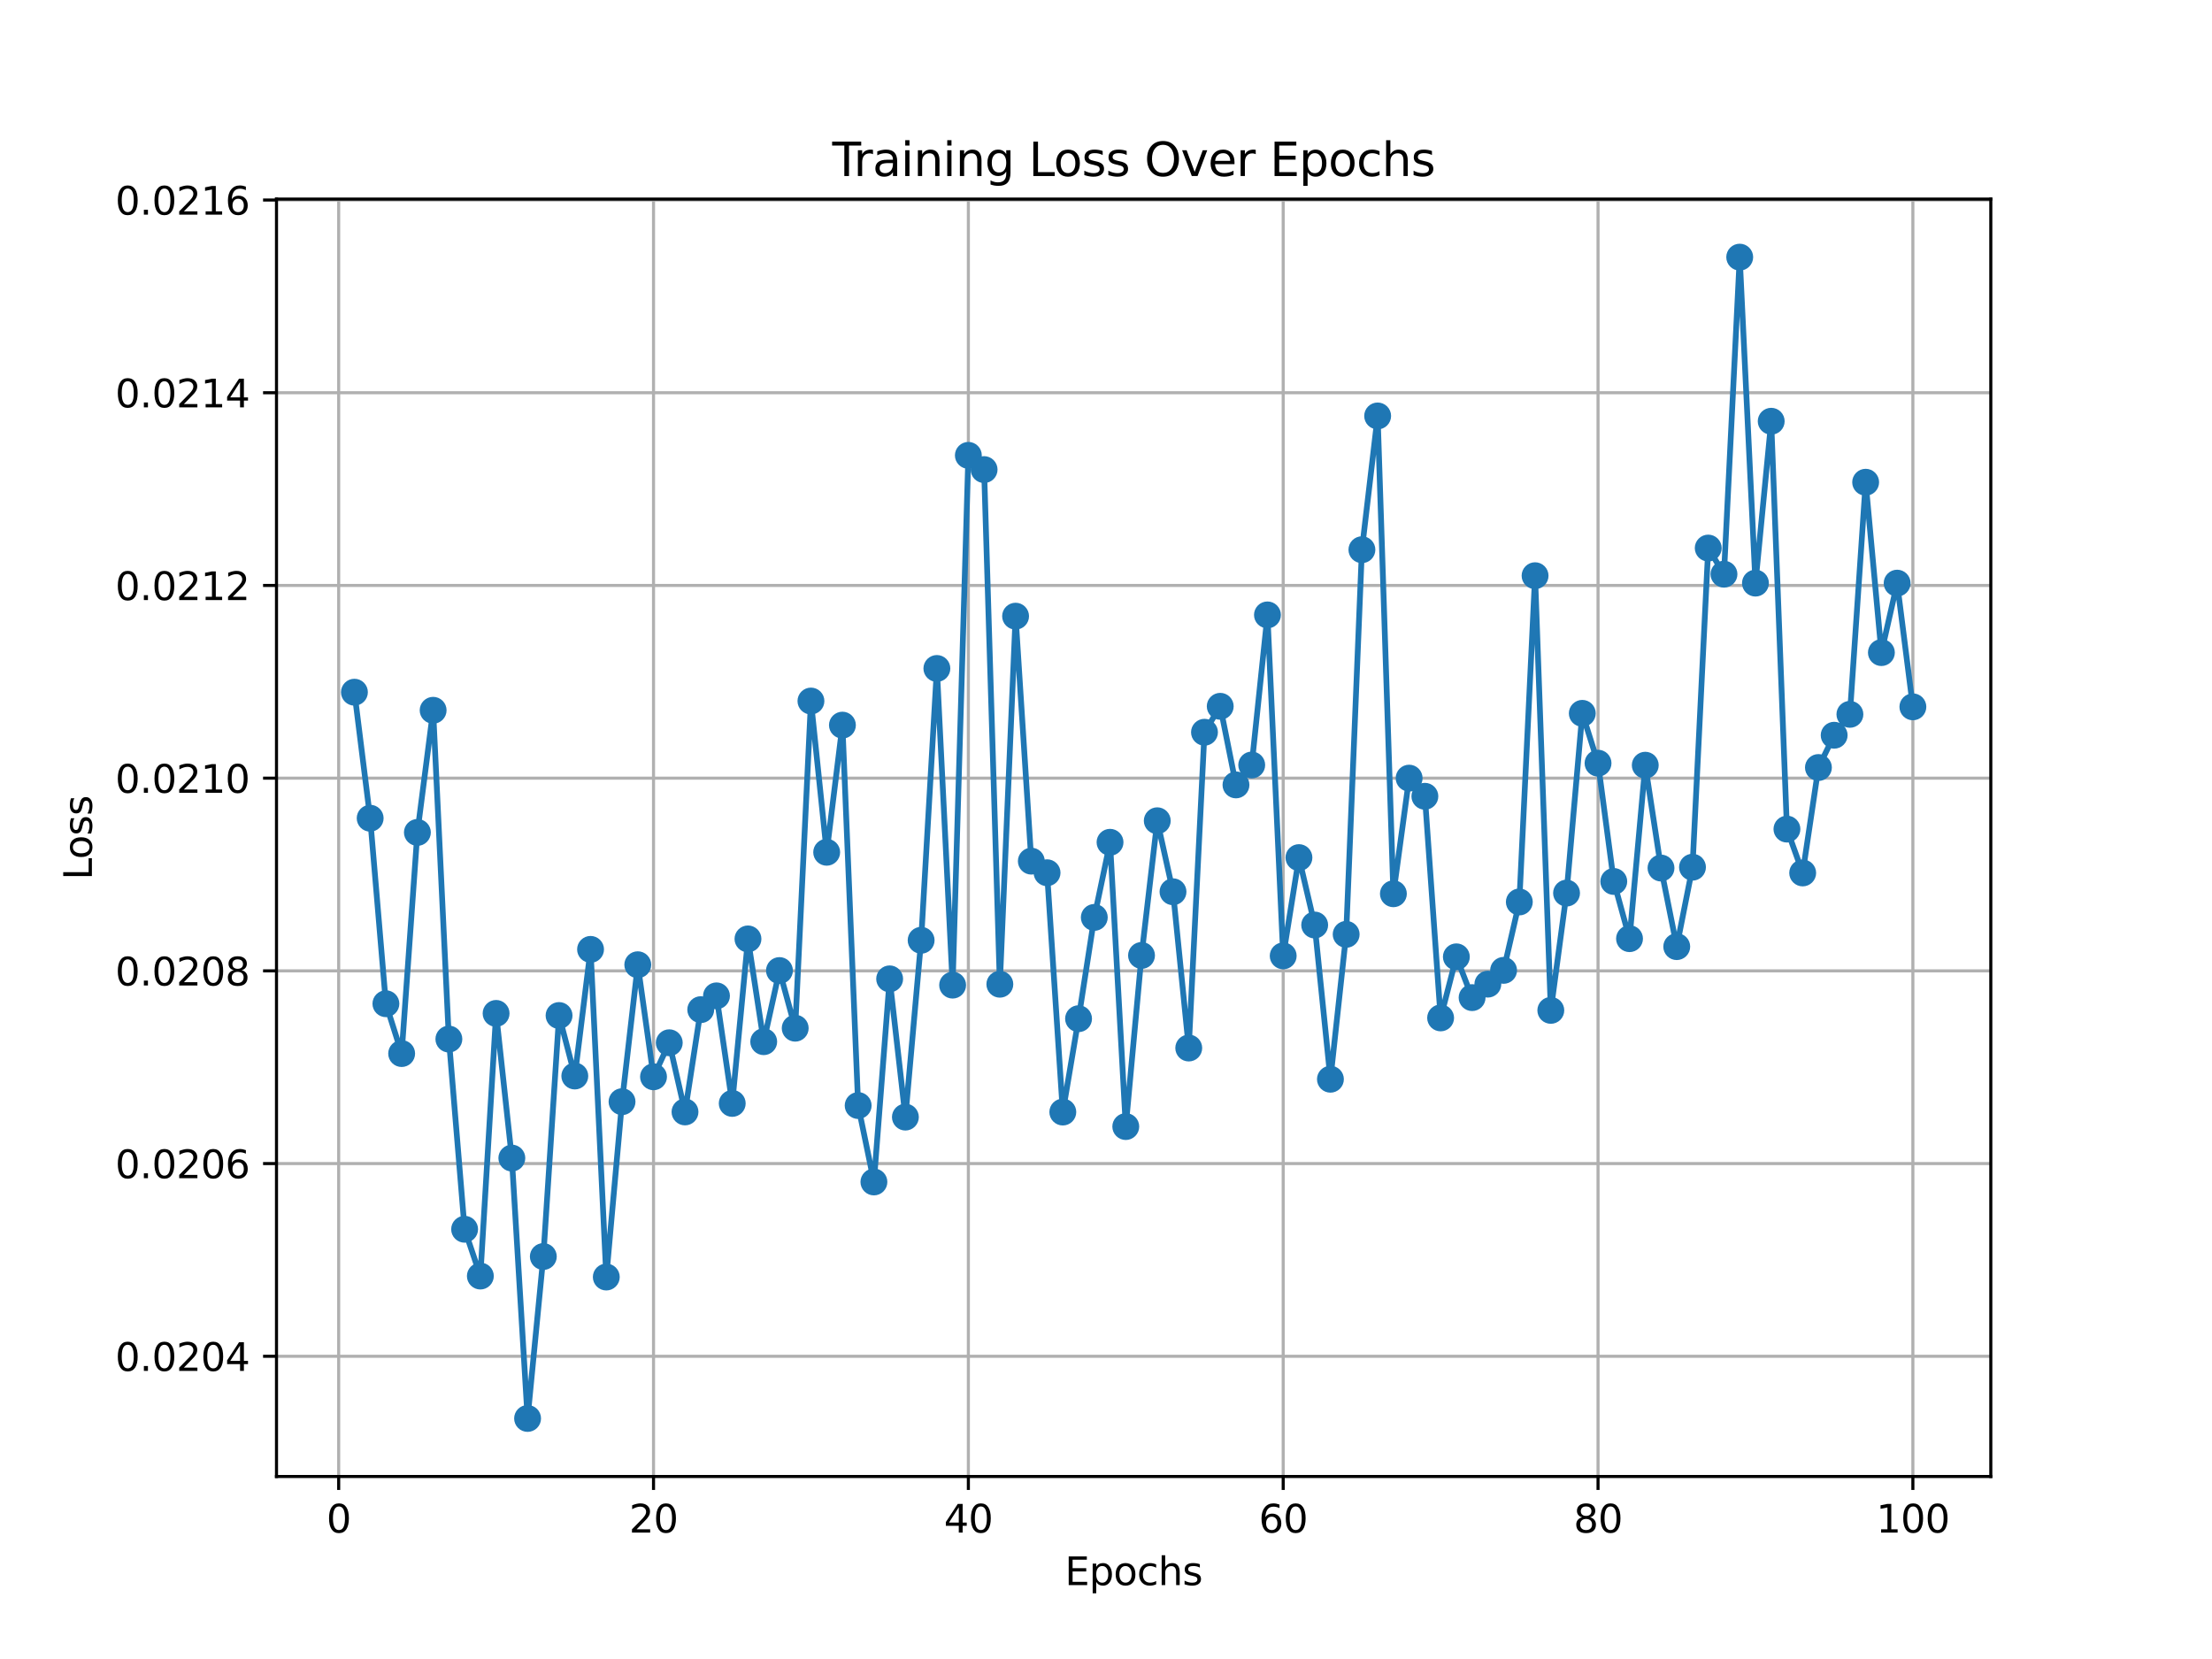 <?xml version="1.0" encoding="utf-8" standalone="no"?>
<!DOCTYPE svg PUBLIC "-//W3C//DTD SVG 1.1//EN"
  "http://www.w3.org/Graphics/SVG/1.1/DTD/svg11.dtd">
<svg xmlns:xlink="http://www.w3.org/1999/xlink" width="576pt" height="432pt" viewBox="0 0 576 432" xmlns="http://www.w3.org/2000/svg" version="1.1">
 <defs>
  <style type="text/css">*{stroke-linejoin: round; stroke-linecap: butt}</style>
 </defs>
 <g id="figure_1">
  <g id="patch_1">
   <path d="M 0 432 
L 576 432 
L 576 0 
L 0 0 
z
" style="fill: #ffffff"/>
  </g>
  <g id="axes_1">
   <g id="patch_2">
    <path d="M 72 384.48 
L 518.4 384.48 
L 518.4 51.84 
L 72 51.84 
z
" style="fill: #ffffff"/>
   </g>
   <g id="matplotlib.axis_1">
    <g id="xtick_1">
     <g id="line2d_1">
      <path d="M 88.192 384.48 
L 88.192 51.84 
" clip-path="url(#p241a5b4291)" style="fill: none; stroke: #b0b0b0; stroke-width: 0.8; stroke-linecap: square"/>
     </g>
     <g id="line2d_2">
      <defs>
       <path id="m4edb6e532c" d="M 0 0 
L 0 3.5 
" style="stroke: #000000; stroke-width: 0.8"/>
      </defs>
      <g>
       <use xlink:href="#m4edb6e532c" x="88.192" y="384.48" style="stroke: #000000; stroke-width: 0.8"/>
      </g>
     </g>
     <g id="text_1">
      <!-- 0 -->
      <g transform="translate(85.01 399.078) scale(0.1 -0.1)">
       <defs>
        <path id="DejaVuSans-30" d="M 2034 4250 
Q 1547 4250 1301 3770 
Q 1056 3291 1056 2328 
Q 1056 1369 1301 889 
Q 1547 409 2034 409 
Q 2525 409 2770 889 
Q 3016 1369 3016 2328 
Q 3016 3291 2770 3770 
Q 2525 4250 2034 4250 
z
M 2034 4750 
Q 2819 4750 3233 4129 
Q 3647 3509 3647 2328 
Q 3647 1150 3233 529 
Q 2819 -91 2034 -91 
Q 1250 -91 836 529 
Q 422 1150 422 2328 
Q 422 3509 836 4129 
Q 1250 4750 2034 4750 
z
" transform="scale(0.016)"/>
       </defs>
       <use xlink:href="#DejaVuSans-30"/>
      </g>
     </g>
    </g>
    <g id="xtick_2">
     <g id="line2d_3">
      <path d="M 170.175 384.48 
L 170.175 51.84 
" clip-path="url(#p241a5b4291)" style="fill: none; stroke: #b0b0b0; stroke-width: 0.8; stroke-linecap: square"/>
     </g>
     <g id="line2d_4">
      <g>
       <use xlink:href="#m4edb6e532c" x="170.175" y="384.48" style="stroke: #000000; stroke-width: 0.8"/>
      </g>
     </g>
     <g id="text_2">
      <!-- 20 -->
      <g transform="translate(163.813 399.078) scale(0.1 -0.1)">
       <defs>
        <path id="DejaVuSans-32" d="M 1228 531 
L 3431 531 
L 3431 0 
L 469 0 
L 469 531 
Q 828 903 1448 1529 
Q 2069 2156 2228 2338 
Q 2531 2678 2651 2914 
Q 2772 3150 2772 3378 
Q 2772 3750 2511 3984 
Q 2250 4219 1831 4219 
Q 1534 4219 1204 4116 
Q 875 4013 500 3803 
L 500 4441 
Q 881 4594 1212 4672 
Q 1544 4750 1819 4750 
Q 2544 4750 2975 4387 
Q 3406 4025 3406 3419 
Q 3406 3131 3298 2873 
Q 3191 2616 2906 2266 
Q 2828 2175 2409 1742 
Q 1991 1309 1228 531 
z
" transform="scale(0.016)"/>
       </defs>
       <use xlink:href="#DejaVuSans-32"/>
       <use xlink:href="#DejaVuSans-30" x="63.623"/>
      </g>
     </g>
    </g>
    <g id="xtick_3">
     <g id="line2d_5">
      <path d="M 252.159 384.48 
L 252.159 51.84 
" clip-path="url(#p241a5b4291)" style="fill: none; stroke: #b0b0b0; stroke-width: 0.8; stroke-linecap: square"/>
     </g>
     <g id="line2d_6">
      <g>
       <use xlink:href="#m4edb6e532c" x="252.159" y="384.48" style="stroke: #000000; stroke-width: 0.8"/>
      </g>
     </g>
     <g id="text_3">
      <!-- 40 -->
      <g transform="translate(245.796 399.078) scale(0.1 -0.1)">
       <defs>
        <path id="DejaVuSans-34" d="M 2419 4116 
L 825 1625 
L 2419 1625 
L 2419 4116 
z
M 2253 4666 
L 3047 4666 
L 3047 1625 
L 3713 1625 
L 3713 1100 
L 3047 1100 
L 3047 0 
L 2419 0 
L 2419 1100 
L 313 1100 
L 313 1709 
L 2253 4666 
z
" transform="scale(0.016)"/>
       </defs>
       <use xlink:href="#DejaVuSans-34"/>
       <use xlink:href="#DejaVuSans-30" x="63.623"/>
      </g>
     </g>
    </g>
    <g id="xtick_4">
     <g id="line2d_7">
      <path d="M 334.142 384.48 
L 334.142 51.84 
" clip-path="url(#p241a5b4291)" style="fill: none; stroke: #b0b0b0; stroke-width: 0.8; stroke-linecap: square"/>
     </g>
     <g id="line2d_8">
      <g>
       <use xlink:href="#m4edb6e532c" x="334.142" y="384.48" style="stroke: #000000; stroke-width: 0.8"/>
      </g>
     </g>
     <g id="text_4">
      <!-- 60 -->
      <g transform="translate(327.78 399.078) scale(0.1 -0.1)">
       <defs>
        <path id="DejaVuSans-36" d="M 2113 2584 
Q 1688 2584 1439 2293 
Q 1191 2003 1191 1497 
Q 1191 994 1439 701 
Q 1688 409 2113 409 
Q 2538 409 2786 701 
Q 3034 994 3034 1497 
Q 3034 2003 2786 2293 
Q 2538 2584 2113 2584 
z
M 3366 4563 
L 3366 3988 
Q 3128 4100 2886 4159 
Q 2644 4219 2406 4219 
Q 1781 4219 1451 3797 
Q 1122 3375 1075 2522 
Q 1259 2794 1537 2939 
Q 1816 3084 2150 3084 
Q 2853 3084 3261 2657 
Q 3669 2231 3669 1497 
Q 3669 778 3244 343 
Q 2819 -91 2113 -91 
Q 1303 -91 875 529 
Q 447 1150 447 2328 
Q 447 3434 972 4092 
Q 1497 4750 2381 4750 
Q 2619 4750 2861 4703 
Q 3103 4656 3366 4563 
z
" transform="scale(0.016)"/>
       </defs>
       <use xlink:href="#DejaVuSans-36"/>
       <use xlink:href="#DejaVuSans-30" x="63.623"/>
      </g>
     </g>
    </g>
    <g id="xtick_5">
     <g id="line2d_9">
      <path d="M 416.126 384.48 
L 416.126 51.84 
" clip-path="url(#p241a5b4291)" style="fill: none; stroke: #b0b0b0; stroke-width: 0.8; stroke-linecap: square"/>
     </g>
     <g id="line2d_10">
      <g>
       <use xlink:href="#m4edb6e532c" x="416.126" y="384.48" style="stroke: #000000; stroke-width: 0.8"/>
      </g>
     </g>
     <g id="text_5">
      <!-- 80 -->
      <g transform="translate(409.763 399.078) scale(0.1 -0.1)">
       <defs>
        <path id="DejaVuSans-38" d="M 2034 2216 
Q 1584 2216 1326 1975 
Q 1069 1734 1069 1313 
Q 1069 891 1326 650 
Q 1584 409 2034 409 
Q 2484 409 2743 651 
Q 3003 894 3003 1313 
Q 3003 1734 2745 1975 
Q 2488 2216 2034 2216 
z
M 1403 2484 
Q 997 2584 770 2862 
Q 544 3141 544 3541 
Q 544 4100 942 4425 
Q 1341 4750 2034 4750 
Q 2731 4750 3128 4425 
Q 3525 4100 3525 3541 
Q 3525 3141 3298 2862 
Q 3072 2584 2669 2484 
Q 3125 2378 3379 2068 
Q 3634 1759 3634 1313 
Q 3634 634 3220 271 
Q 2806 -91 2034 -91 
Q 1263 -91 848 271 
Q 434 634 434 1313 
Q 434 1759 690 2068 
Q 947 2378 1403 2484 
z
M 1172 3481 
Q 1172 3119 1398 2916 
Q 1625 2713 2034 2713 
Q 2441 2713 2670 2916 
Q 2900 3119 2900 3481 
Q 2900 3844 2670 4047 
Q 2441 4250 2034 4250 
Q 1625 4250 1398 4047 
Q 1172 3844 1172 3481 
z
" transform="scale(0.016)"/>
       </defs>
       <use xlink:href="#DejaVuSans-38"/>
       <use xlink:href="#DejaVuSans-30" x="63.623"/>
      </g>
     </g>
    </g>
    <g id="xtick_6">
     <g id="line2d_11">
      <path d="M 498.109 384.48 
L 498.109 51.84 
" clip-path="url(#p241a5b4291)" style="fill: none; stroke: #b0b0b0; stroke-width: 0.8; stroke-linecap: square"/>
     </g>
     <g id="line2d_12">
      <g>
       <use xlink:href="#m4edb6e532c" x="498.109" y="384.48" style="stroke: #000000; stroke-width: 0.8"/>
      </g>
     </g>
     <g id="text_6">
      <!-- 100 -->
      <g transform="translate(488.565 399.078) scale(0.1 -0.1)">
       <defs>
        <path id="DejaVuSans-31" d="M 794 531 
L 1825 531 
L 1825 4091 
L 703 3866 
L 703 4441 
L 1819 4666 
L 2450 4666 
L 2450 531 
L 3481 531 
L 3481 0 
L 794 0 
L 794 531 
z
" transform="scale(0.016)"/>
       </defs>
       <use xlink:href="#DejaVuSans-31"/>
       <use xlink:href="#DejaVuSans-30" x="63.623"/>
       <use xlink:href="#DejaVuSans-30" x="127.246"/>
      </g>
     </g>
    </g>
    <g id="text_7">
     <!-- Epochs -->
     <g transform="translate(277.284 412.757) scale(0.1 -0.1)">
      <defs>
       <path id="DejaVuSans-45" d="M 628 4666 
L 3578 4666 
L 3578 4134 
L 1259 4134 
L 1259 2753 
L 3481 2753 
L 3481 2222 
L 1259 2222 
L 1259 531 
L 3634 531 
L 3634 0 
L 628 0 
L 628 4666 
z
" transform="scale(0.016)"/>
       <path id="DejaVuSans-70" d="M 1159 525 
L 1159 -1331 
L 581 -1331 
L 581 3500 
L 1159 3500 
L 1159 2969 
Q 1341 3281 1617 3432 
Q 1894 3584 2278 3584 
Q 2916 3584 3314 3078 
Q 3713 2572 3713 1747 
Q 3713 922 3314 415 
Q 2916 -91 2278 -91 
Q 1894 -91 1617 61 
Q 1341 213 1159 525 
z
M 3116 1747 
Q 3116 2381 2855 2742 
Q 2594 3103 2138 3103 
Q 1681 3103 1420 2742 
Q 1159 2381 1159 1747 
Q 1159 1113 1420 752 
Q 1681 391 2138 391 
Q 2594 391 2855 752 
Q 3116 1113 3116 1747 
z
" transform="scale(0.016)"/>
       <path id="DejaVuSans-6f" d="M 1959 3097 
Q 1497 3097 1228 2736 
Q 959 2375 959 1747 
Q 959 1119 1226 758 
Q 1494 397 1959 397 
Q 2419 397 2687 759 
Q 2956 1122 2956 1747 
Q 2956 2369 2687 2733 
Q 2419 3097 1959 3097 
z
M 1959 3584 
Q 2709 3584 3137 3096 
Q 3566 2609 3566 1747 
Q 3566 888 3137 398 
Q 2709 -91 1959 -91 
Q 1206 -91 779 398 
Q 353 888 353 1747 
Q 353 2609 779 3096 
Q 1206 3584 1959 3584 
z
" transform="scale(0.016)"/>
       <path id="DejaVuSans-63" d="M 3122 3366 
L 3122 2828 
Q 2878 2963 2633 3030 
Q 2388 3097 2138 3097 
Q 1578 3097 1268 2742 
Q 959 2388 959 1747 
Q 959 1106 1268 751 
Q 1578 397 2138 397 
Q 2388 397 2633 464 
Q 2878 531 3122 666 
L 3122 134 
Q 2881 22 2623 -34 
Q 2366 -91 2075 -91 
Q 1284 -91 818 406 
Q 353 903 353 1747 
Q 353 2603 823 3093 
Q 1294 3584 2113 3584 
Q 2378 3584 2631 3529 
Q 2884 3475 3122 3366 
z
" transform="scale(0.016)"/>
       <path id="DejaVuSans-68" d="M 3513 2113 
L 3513 0 
L 2938 0 
L 2938 2094 
Q 2938 2591 2744 2837 
Q 2550 3084 2163 3084 
Q 1697 3084 1428 2787 
Q 1159 2491 1159 1978 
L 1159 0 
L 581 0 
L 581 4863 
L 1159 4863 
L 1159 2956 
Q 1366 3272 1645 3428 
Q 1925 3584 2291 3584 
Q 2894 3584 3203 3211 
Q 3513 2838 3513 2113 
z
" transform="scale(0.016)"/>
       <path id="DejaVuSans-73" d="M 2834 3397 
L 2834 2853 
Q 2591 2978 2328 3040 
Q 2066 3103 1784 3103 
Q 1356 3103 1142 2972 
Q 928 2841 928 2578 
Q 928 2378 1081 2264 
Q 1234 2150 1697 2047 
L 1894 2003 
Q 2506 1872 2764 1633 
Q 3022 1394 3022 966 
Q 3022 478 2636 193 
Q 2250 -91 1575 -91 
Q 1294 -91 989 -36 
Q 684 19 347 128 
L 347 722 
Q 666 556 975 473 
Q 1284 391 1588 391 
Q 1994 391 2212 530 
Q 2431 669 2431 922 
Q 2431 1156 2273 1281 
Q 2116 1406 1581 1522 
L 1381 1569 
Q 847 1681 609 1914 
Q 372 2147 372 2553 
Q 372 3047 722 3315 
Q 1072 3584 1716 3584 
Q 2034 3584 2315 3537 
Q 2597 3491 2834 3397 
z
" transform="scale(0.016)"/>
      </defs>
      <use xlink:href="#DejaVuSans-45"/>
      <use xlink:href="#DejaVuSans-70" x="63.184"/>
      <use xlink:href="#DejaVuSans-6f" x="126.66"/>
      <use xlink:href="#DejaVuSans-63" x="187.842"/>
      <use xlink:href="#DejaVuSans-68" x="242.822"/>
      <use xlink:href="#DejaVuSans-73" x="306.201"/>
     </g>
    </g>
   </g>
   <g id="matplotlib.axis_2">
    <g id="ytick_1">
     <g id="line2d_13">
      <path d="M 72 353.176 
L 518.4 353.176 
" clip-path="url(#p241a5b4291)" style="fill: none; stroke: #b0b0b0; stroke-width: 0.8; stroke-linecap: square"/>
     </g>
     <g id="line2d_14">
      <defs>
       <path id="m89ec227ed4" d="M 0 0 
L -3.5 0 
" style="stroke: #000000; stroke-width: 0.8"/>
      </defs>
      <g>
       <use xlink:href="#m89ec227ed4" x="72" y="353.176" style="stroke: #000000; stroke-width: 0.8"/>
      </g>
     </g>
     <g id="text_8">
      <!-- 0.0204 -->
      <g transform="translate(30.009 356.976) scale(0.1 -0.1)">
       <defs>
        <path id="DejaVuSans-2e" d="M 684 794 
L 1344 794 
L 1344 0 
L 684 0 
L 684 794 
z
" transform="scale(0.016)"/>
       </defs>
       <use xlink:href="#DejaVuSans-30"/>
       <use xlink:href="#DejaVuSans-2e" x="63.623"/>
       <use xlink:href="#DejaVuSans-30" x="95.41"/>
       <use xlink:href="#DejaVuSans-32" x="159.033"/>
       <use xlink:href="#DejaVuSans-30" x="222.656"/>
       <use xlink:href="#DejaVuSans-34" x="286.279"/>
      </g>
     </g>
    </g>
    <g id="ytick_2">
     <g id="line2d_15">
      <path d="M 72 302.996 
L 518.4 302.996 
" clip-path="url(#p241a5b4291)" style="fill: none; stroke: #b0b0b0; stroke-width: 0.8; stroke-linecap: square"/>
     </g>
     <g id="line2d_16">
      <g>
       <use xlink:href="#m89ec227ed4" x="72" y="302.996" style="stroke: #000000; stroke-width: 0.8"/>
      </g>
     </g>
     <g id="text_9">
      <!-- 0.0206 -->
      <g transform="translate(30.009 306.795) scale(0.1 -0.1)">
       <use xlink:href="#DejaVuSans-30"/>
       <use xlink:href="#DejaVuSans-2e" x="63.623"/>
       <use xlink:href="#DejaVuSans-30" x="95.41"/>
       <use xlink:href="#DejaVuSans-32" x="159.033"/>
       <use xlink:href="#DejaVuSans-30" x="222.656"/>
       <use xlink:href="#DejaVuSans-36" x="286.279"/>
      </g>
     </g>
    </g>
    <g id="ytick_3">
     <g id="line2d_17">
      <path d="M 72 252.815 
L 518.4 252.815 
" clip-path="url(#p241a5b4291)" style="fill: none; stroke: #b0b0b0; stroke-width: 0.8; stroke-linecap: square"/>
     </g>
     <g id="line2d_18">
      <g>
       <use xlink:href="#m89ec227ed4" x="72" y="252.815" style="stroke: #000000; stroke-width: 0.8"/>
      </g>
     </g>
     <g id="text_10">
      <!-- 0.0208 -->
      <g transform="translate(30.009 256.614) scale(0.1 -0.1)">
       <use xlink:href="#DejaVuSans-30"/>
       <use xlink:href="#DejaVuSans-2e" x="63.623"/>
       <use xlink:href="#DejaVuSans-30" x="95.41"/>
       <use xlink:href="#DejaVuSans-32" x="159.033"/>
       <use xlink:href="#DejaVuSans-30" x="222.656"/>
       <use xlink:href="#DejaVuSans-38" x="286.279"/>
      </g>
     </g>
    </g>
    <g id="ytick_4">
     <g id="line2d_19">
      <path d="M 72 202.635 
L 518.4 202.635 
" clip-path="url(#p241a5b4291)" style="fill: none; stroke: #b0b0b0; stroke-width: 0.8; stroke-linecap: square"/>
     </g>
     <g id="line2d_20">
      <g>
       <use xlink:href="#m89ec227ed4" x="72" y="202.635" style="stroke: #000000; stroke-width: 0.8"/>
      </g>
     </g>
     <g id="text_11">
      <!-- 0.0210 -->
      <g transform="translate(30.009 206.434) scale(0.1 -0.1)">
       <use xlink:href="#DejaVuSans-30"/>
       <use xlink:href="#DejaVuSans-2e" x="63.623"/>
       <use xlink:href="#DejaVuSans-30" x="95.41"/>
       <use xlink:href="#DejaVuSans-32" x="159.033"/>
       <use xlink:href="#DejaVuSans-31" x="222.656"/>
       <use xlink:href="#DejaVuSans-30" x="286.279"/>
      </g>
     </g>
    </g>
    <g id="ytick_5">
     <g id="line2d_21">
      <path d="M 72 152.454 
L 518.4 152.454 
" clip-path="url(#p241a5b4291)" style="fill: none; stroke: #b0b0b0; stroke-width: 0.8; stroke-linecap: square"/>
     </g>
     <g id="line2d_22">
      <g>
       <use xlink:href="#m89ec227ed4" x="72" y="152.454" style="stroke: #000000; stroke-width: 0.8"/>
      </g>
     </g>
     <g id="text_12">
      <!-- 0.0212 -->
      <g transform="translate(30.009 156.253) scale(0.1 -0.1)">
       <use xlink:href="#DejaVuSans-30"/>
       <use xlink:href="#DejaVuSans-2e" x="63.623"/>
       <use xlink:href="#DejaVuSans-30" x="95.41"/>
       <use xlink:href="#DejaVuSans-32" x="159.033"/>
       <use xlink:href="#DejaVuSans-31" x="222.656"/>
       <use xlink:href="#DejaVuSans-32" x="286.279"/>
      </g>
     </g>
    </g>
    <g id="ytick_6">
     <g id="line2d_23">
      <path d="M 72 102.273 
L 518.4 102.273 
" clip-path="url(#p241a5b4291)" style="fill: none; stroke: #b0b0b0; stroke-width: 0.8; stroke-linecap: square"/>
     </g>
     <g id="line2d_24">
      <g>
       <use xlink:href="#m89ec227ed4" x="72" y="102.273" style="stroke: #000000; stroke-width: 0.8"/>
      </g>
     </g>
     <g id="text_13">
      <!-- 0.0214 -->
      <g transform="translate(30.009 106.073) scale(0.1 -0.1)">
       <use xlink:href="#DejaVuSans-30"/>
       <use xlink:href="#DejaVuSans-2e" x="63.623"/>
       <use xlink:href="#DejaVuSans-30" x="95.41"/>
       <use xlink:href="#DejaVuSans-32" x="159.033"/>
       <use xlink:href="#DejaVuSans-31" x="222.656"/>
       <use xlink:href="#DejaVuSans-34" x="286.279"/>
      </g>
     </g>
    </g>
    <g id="ytick_7">
     <g id="line2d_25">
      <path d="M 72 52.093 
L 518.4 52.093 
" clip-path="url(#p241a5b4291)" style="fill: none; stroke: #b0b0b0; stroke-width: 0.8; stroke-linecap: square"/>
     </g>
     <g id="line2d_26">
      <g>
       <use xlink:href="#m89ec227ed4" x="72" y="52.093" style="stroke: #000000; stroke-width: 0.8"/>
      </g>
     </g>
     <g id="text_14">
      <!-- 0.0216 -->
      <g transform="translate(30.009 55.892) scale(0.1 -0.1)">
       <use xlink:href="#DejaVuSans-30"/>
       <use xlink:href="#DejaVuSans-2e" x="63.623"/>
       <use xlink:href="#DejaVuSans-30" x="95.41"/>
       <use xlink:href="#DejaVuSans-32" x="159.033"/>
       <use xlink:href="#DejaVuSans-31" x="222.656"/>
       <use xlink:href="#DejaVuSans-36" x="286.279"/>
      </g>
     </g>
    </g>
    <g id="text_15">
     <!-- Loss -->
     <g transform="translate(23.93 229.127) rotate(-90) scale(0.1 -0.1)">
      <defs>
       <path id="DejaVuSans-4c" d="M 628 4666 
L 1259 4666 
L 1259 531 
L 3531 531 
L 3531 0 
L 628 0 
L 628 4666 
z
" transform="scale(0.016)"/>
      </defs>
      <use xlink:href="#DejaVuSans-4c"/>
      <use xlink:href="#DejaVuSans-6f" x="53.963"/>
      <use xlink:href="#DejaVuSans-73" x="115.145"/>
      <use xlink:href="#DejaVuSans-73" x="167.244"/>
     </g>
    </g>
   </g>
   <g id="line2d_27">
    <path d="M 92.291 180.248 
L 96.39 213.063 
L 100.489 261.368 
L 104.588 274.345 
L 108.688 216.764 
L 112.787 184.957 
L 116.886 270.573 
L 120.985 320.097 
L 125.084 332.28 
L 129.183 263.891 
L 133.283 301.562 
L 137.382 369.36 
L 141.481 327.196 
L 145.58 264.44 
L 149.679 280.19 
L 153.779 247.219 
L 157.878 332.534 
L 161.977 286.878 
L 166.076 251.216 
L 170.175 280.393 
L 174.274 271.532 
L 178.374 289.543 
L 182.473 262.913 
L 186.572 259.322 
L 190.671 287.326 
L 194.77 244.491 
L 198.869 271.25 
L 202.969 252.73 
L 207.068 267.74 
L 211.167 182.55 
L 215.266 221.929 
L 219.365 188.823 
L 223.464 287.882 
L 227.564 307.776 
L 231.663 254.896 
L 235.762 290.889 
L 239.861 244.848 
L 243.96 174.069 
L 248.06 256.523 
L 252.159 118.578 
L 256.258 122.281 
L 260.357 256.29 
L 264.456 160.452 
L 268.555 224.24 
L 272.655 227.261 
L 276.754 289.575 
L 280.853 265.267 
L 284.952 238.892 
L 289.051 219.329 
L 293.15 293.355 
L 297.25 248.799 
L 301.349 213.725 
L 305.448 232.213 
L 309.547 272.901 
L 313.646 190.677 
L 317.745 183.92 
L 321.845 204.389 
L 325.944 199.204 
L 330.043 160.121 
L 334.142 248.907 
L 338.241 223.319 
L 342.34 240.874 
L 346.44 281.027 
L 350.539 243.301 
L 354.638 143.145 
L 358.737 108.314 
L 362.836 232.732 
L 366.936 202.625 
L 371.035 207.35 
L 375.134 265.06 
L 379.233 249.158 
L 383.332 259.779 
L 387.431 256.266 
L 391.531 252.68 
L 395.63 234.868 
L 399.729 149.916 
L 403.828 263.097 
L 407.927 232.559 
L 412.026 185.753 
L 416.126 198.73 
L 420.225 229.531 
L 424.324 244.426 
L 428.423 199.259 
L 432.522 226.039 
L 436.621 246.501 
L 440.721 225.818 
L 444.82 142.716 
L 448.919 149.518 
L 453.018 66.96 
L 457.117 151.84 
L 461.217 109.693 
L 465.316 215.895 
L 469.415 227.311 
L 473.514 199.861 
L 477.613 191.453 
L 481.712 186.011 
L 485.812 125.575 
L 489.911 169.934 
L 494.01 151.85 
L 498.109 184.06 
" clip-path="url(#p241a5b4291)" style="fill: none; stroke: #1f77b4; stroke-width: 1.5; stroke-linecap: square"/>
    <defs>
     <path id="m4fb57fa151" d="M 0 3 
C 0.796 3 1.559 2.684 2.121 2.121 
C 2.684 1.559 3 0.796 3 0 
C 3 -0.796 2.684 -1.559 2.121 -2.121 
C 1.559 -2.684 0.796 -3 0 -3 
C -0.796 -3 -1.559 -2.684 -2.121 -2.121 
C -2.684 -1.559 -3 -0.796 -3 0 
C -3 0.796 -2.684 1.559 -2.121 2.121 
C -1.559 2.684 -0.796 3 0 3 
z
" style="stroke: #1f77b4"/>
    </defs>
    <g clip-path="url(#p241a5b4291)">
     <use xlink:href="#m4fb57fa151" x="92.291" y="180.248" style="fill: #1f77b4; stroke: #1f77b4"/>
     <use xlink:href="#m4fb57fa151" x="96.39" y="213.063" style="fill: #1f77b4; stroke: #1f77b4"/>
     <use xlink:href="#m4fb57fa151" x="100.489" y="261.368" style="fill: #1f77b4; stroke: #1f77b4"/>
     <use xlink:href="#m4fb57fa151" x="104.588" y="274.345" style="fill: #1f77b4; stroke: #1f77b4"/>
     <use xlink:href="#m4fb57fa151" x="108.688" y="216.764" style="fill: #1f77b4; stroke: #1f77b4"/>
     <use xlink:href="#m4fb57fa151" x="112.787" y="184.957" style="fill: #1f77b4; stroke: #1f77b4"/>
     <use xlink:href="#m4fb57fa151" x="116.886" y="270.573" style="fill: #1f77b4; stroke: #1f77b4"/>
     <use xlink:href="#m4fb57fa151" x="120.985" y="320.097" style="fill: #1f77b4; stroke: #1f77b4"/>
     <use xlink:href="#m4fb57fa151" x="125.084" y="332.28" style="fill: #1f77b4; stroke: #1f77b4"/>
     <use xlink:href="#m4fb57fa151" x="129.183" y="263.891" style="fill: #1f77b4; stroke: #1f77b4"/>
     <use xlink:href="#m4fb57fa151" x="133.283" y="301.562" style="fill: #1f77b4; stroke: #1f77b4"/>
     <use xlink:href="#m4fb57fa151" x="137.382" y="369.36" style="fill: #1f77b4; stroke: #1f77b4"/>
     <use xlink:href="#m4fb57fa151" x="141.481" y="327.196" style="fill: #1f77b4; stroke: #1f77b4"/>
     <use xlink:href="#m4fb57fa151" x="145.58" y="264.44" style="fill: #1f77b4; stroke: #1f77b4"/>
     <use xlink:href="#m4fb57fa151" x="149.679" y="280.19" style="fill: #1f77b4; stroke: #1f77b4"/>
     <use xlink:href="#m4fb57fa151" x="153.779" y="247.219" style="fill: #1f77b4; stroke: #1f77b4"/>
     <use xlink:href="#m4fb57fa151" x="157.878" y="332.534" style="fill: #1f77b4; stroke: #1f77b4"/>
     <use xlink:href="#m4fb57fa151" x="161.977" y="286.878" style="fill: #1f77b4; stroke: #1f77b4"/>
     <use xlink:href="#m4fb57fa151" x="166.076" y="251.216" style="fill: #1f77b4; stroke: #1f77b4"/>
     <use xlink:href="#m4fb57fa151" x="170.175" y="280.393" style="fill: #1f77b4; stroke: #1f77b4"/>
     <use xlink:href="#m4fb57fa151" x="174.274" y="271.532" style="fill: #1f77b4; stroke: #1f77b4"/>
     <use xlink:href="#m4fb57fa151" x="178.374" y="289.543" style="fill: #1f77b4; stroke: #1f77b4"/>
     <use xlink:href="#m4fb57fa151" x="182.473" y="262.913" style="fill: #1f77b4; stroke: #1f77b4"/>
     <use xlink:href="#m4fb57fa151" x="186.572" y="259.322" style="fill: #1f77b4; stroke: #1f77b4"/>
     <use xlink:href="#m4fb57fa151" x="190.671" y="287.326" style="fill: #1f77b4; stroke: #1f77b4"/>
     <use xlink:href="#m4fb57fa151" x="194.77" y="244.491" style="fill: #1f77b4; stroke: #1f77b4"/>
     <use xlink:href="#m4fb57fa151" x="198.869" y="271.25" style="fill: #1f77b4; stroke: #1f77b4"/>
     <use xlink:href="#m4fb57fa151" x="202.969" y="252.73" style="fill: #1f77b4; stroke: #1f77b4"/>
     <use xlink:href="#m4fb57fa151" x="207.068" y="267.74" style="fill: #1f77b4; stroke: #1f77b4"/>
     <use xlink:href="#m4fb57fa151" x="211.167" y="182.55" style="fill: #1f77b4; stroke: #1f77b4"/>
     <use xlink:href="#m4fb57fa151" x="215.266" y="221.929" style="fill: #1f77b4; stroke: #1f77b4"/>
     <use xlink:href="#m4fb57fa151" x="219.365" y="188.823" style="fill: #1f77b4; stroke: #1f77b4"/>
     <use xlink:href="#m4fb57fa151" x="223.464" y="287.882" style="fill: #1f77b4; stroke: #1f77b4"/>
     <use xlink:href="#m4fb57fa151" x="227.564" y="307.776" style="fill: #1f77b4; stroke: #1f77b4"/>
     <use xlink:href="#m4fb57fa151" x="231.663" y="254.896" style="fill: #1f77b4; stroke: #1f77b4"/>
     <use xlink:href="#m4fb57fa151" x="235.762" y="290.889" style="fill: #1f77b4; stroke: #1f77b4"/>
     <use xlink:href="#m4fb57fa151" x="239.861" y="244.848" style="fill: #1f77b4; stroke: #1f77b4"/>
     <use xlink:href="#m4fb57fa151" x="243.96" y="174.069" style="fill: #1f77b4; stroke: #1f77b4"/>
     <use xlink:href="#m4fb57fa151" x="248.06" y="256.523" style="fill: #1f77b4; stroke: #1f77b4"/>
     <use xlink:href="#m4fb57fa151" x="252.159" y="118.578" style="fill: #1f77b4; stroke: #1f77b4"/>
     <use xlink:href="#m4fb57fa151" x="256.258" y="122.281" style="fill: #1f77b4; stroke: #1f77b4"/>
     <use xlink:href="#m4fb57fa151" x="260.357" y="256.29" style="fill: #1f77b4; stroke: #1f77b4"/>
     <use xlink:href="#m4fb57fa151" x="264.456" y="160.452" style="fill: #1f77b4; stroke: #1f77b4"/>
     <use xlink:href="#m4fb57fa151" x="268.555" y="224.24" style="fill: #1f77b4; stroke: #1f77b4"/>
     <use xlink:href="#m4fb57fa151" x="272.655" y="227.261" style="fill: #1f77b4; stroke: #1f77b4"/>
     <use xlink:href="#m4fb57fa151" x="276.754" y="289.575" style="fill: #1f77b4; stroke: #1f77b4"/>
     <use xlink:href="#m4fb57fa151" x="280.853" y="265.267" style="fill: #1f77b4; stroke: #1f77b4"/>
     <use xlink:href="#m4fb57fa151" x="284.952" y="238.892" style="fill: #1f77b4; stroke: #1f77b4"/>
     <use xlink:href="#m4fb57fa151" x="289.051" y="219.329" style="fill: #1f77b4; stroke: #1f77b4"/>
     <use xlink:href="#m4fb57fa151" x="293.15" y="293.355" style="fill: #1f77b4; stroke: #1f77b4"/>
     <use xlink:href="#m4fb57fa151" x="297.25" y="248.799" style="fill: #1f77b4; stroke: #1f77b4"/>
     <use xlink:href="#m4fb57fa151" x="301.349" y="213.725" style="fill: #1f77b4; stroke: #1f77b4"/>
     <use xlink:href="#m4fb57fa151" x="305.448" y="232.213" style="fill: #1f77b4; stroke: #1f77b4"/>
     <use xlink:href="#m4fb57fa151" x="309.547" y="272.901" style="fill: #1f77b4; stroke: #1f77b4"/>
     <use xlink:href="#m4fb57fa151" x="313.646" y="190.677" style="fill: #1f77b4; stroke: #1f77b4"/>
     <use xlink:href="#m4fb57fa151" x="317.745" y="183.92" style="fill: #1f77b4; stroke: #1f77b4"/>
     <use xlink:href="#m4fb57fa151" x="321.845" y="204.389" style="fill: #1f77b4; stroke: #1f77b4"/>
     <use xlink:href="#m4fb57fa151" x="325.944" y="199.204" style="fill: #1f77b4; stroke: #1f77b4"/>
     <use xlink:href="#m4fb57fa151" x="330.043" y="160.121" style="fill: #1f77b4; stroke: #1f77b4"/>
     <use xlink:href="#m4fb57fa151" x="334.142" y="248.907" style="fill: #1f77b4; stroke: #1f77b4"/>
     <use xlink:href="#m4fb57fa151" x="338.241" y="223.319" style="fill: #1f77b4; stroke: #1f77b4"/>
     <use xlink:href="#m4fb57fa151" x="342.34" y="240.874" style="fill: #1f77b4; stroke: #1f77b4"/>
     <use xlink:href="#m4fb57fa151" x="346.44" y="281.027" style="fill: #1f77b4; stroke: #1f77b4"/>
     <use xlink:href="#m4fb57fa151" x="350.539" y="243.301" style="fill: #1f77b4; stroke: #1f77b4"/>
     <use xlink:href="#m4fb57fa151" x="354.638" y="143.145" style="fill: #1f77b4; stroke: #1f77b4"/>
     <use xlink:href="#m4fb57fa151" x="358.737" y="108.314" style="fill: #1f77b4; stroke: #1f77b4"/>
     <use xlink:href="#m4fb57fa151" x="362.836" y="232.732" style="fill: #1f77b4; stroke: #1f77b4"/>
     <use xlink:href="#m4fb57fa151" x="366.936" y="202.625" style="fill: #1f77b4; stroke: #1f77b4"/>
     <use xlink:href="#m4fb57fa151" x="371.035" y="207.35" style="fill: #1f77b4; stroke: #1f77b4"/>
     <use xlink:href="#m4fb57fa151" x="375.134" y="265.06" style="fill: #1f77b4; stroke: #1f77b4"/>
     <use xlink:href="#m4fb57fa151" x="379.233" y="249.158" style="fill: #1f77b4; stroke: #1f77b4"/>
     <use xlink:href="#m4fb57fa151" x="383.332" y="259.779" style="fill: #1f77b4; stroke: #1f77b4"/>
     <use xlink:href="#m4fb57fa151" x="387.431" y="256.266" style="fill: #1f77b4; stroke: #1f77b4"/>
     <use xlink:href="#m4fb57fa151" x="391.531" y="252.68" style="fill: #1f77b4; stroke: #1f77b4"/>
     <use xlink:href="#m4fb57fa151" x="395.63" y="234.868" style="fill: #1f77b4; stroke: #1f77b4"/>
     <use xlink:href="#m4fb57fa151" x="399.729" y="149.916" style="fill: #1f77b4; stroke: #1f77b4"/>
     <use xlink:href="#m4fb57fa151" x="403.828" y="263.097" style="fill: #1f77b4; stroke: #1f77b4"/>
     <use xlink:href="#m4fb57fa151" x="407.927" y="232.559" style="fill: #1f77b4; stroke: #1f77b4"/>
     <use xlink:href="#m4fb57fa151" x="412.026" y="185.753" style="fill: #1f77b4; stroke: #1f77b4"/>
     <use xlink:href="#m4fb57fa151" x="416.126" y="198.73" style="fill: #1f77b4; stroke: #1f77b4"/>
     <use xlink:href="#m4fb57fa151" x="420.225" y="229.531" style="fill: #1f77b4; stroke: #1f77b4"/>
     <use xlink:href="#m4fb57fa151" x="424.324" y="244.426" style="fill: #1f77b4; stroke: #1f77b4"/>
     <use xlink:href="#m4fb57fa151" x="428.423" y="199.259" style="fill: #1f77b4; stroke: #1f77b4"/>
     <use xlink:href="#m4fb57fa151" x="432.522" y="226.039" style="fill: #1f77b4; stroke: #1f77b4"/>
     <use xlink:href="#m4fb57fa151" x="436.621" y="246.501" style="fill: #1f77b4; stroke: #1f77b4"/>
     <use xlink:href="#m4fb57fa151" x="440.721" y="225.818" style="fill: #1f77b4; stroke: #1f77b4"/>
     <use xlink:href="#m4fb57fa151" x="444.82" y="142.716" style="fill: #1f77b4; stroke: #1f77b4"/>
     <use xlink:href="#m4fb57fa151" x="448.919" y="149.518" style="fill: #1f77b4; stroke: #1f77b4"/>
     <use xlink:href="#m4fb57fa151" x="453.018" y="66.96" style="fill: #1f77b4; stroke: #1f77b4"/>
     <use xlink:href="#m4fb57fa151" x="457.117" y="151.84" style="fill: #1f77b4; stroke: #1f77b4"/>
     <use xlink:href="#m4fb57fa151" x="461.217" y="109.693" style="fill: #1f77b4; stroke: #1f77b4"/>
     <use xlink:href="#m4fb57fa151" x="465.316" y="215.895" style="fill: #1f77b4; stroke: #1f77b4"/>
     <use xlink:href="#m4fb57fa151" x="469.415" y="227.311" style="fill: #1f77b4; stroke: #1f77b4"/>
     <use xlink:href="#m4fb57fa151" x="473.514" y="199.861" style="fill: #1f77b4; stroke: #1f77b4"/>
     <use xlink:href="#m4fb57fa151" x="477.613" y="191.453" style="fill: #1f77b4; stroke: #1f77b4"/>
     <use xlink:href="#m4fb57fa151" x="481.712" y="186.011" style="fill: #1f77b4; stroke: #1f77b4"/>
     <use xlink:href="#m4fb57fa151" x="485.812" y="125.575" style="fill: #1f77b4; stroke: #1f77b4"/>
     <use xlink:href="#m4fb57fa151" x="489.911" y="169.934" style="fill: #1f77b4; stroke: #1f77b4"/>
     <use xlink:href="#m4fb57fa151" x="494.01" y="151.85" style="fill: #1f77b4; stroke: #1f77b4"/>
     <use xlink:href="#m4fb57fa151" x="498.109" y="184.06" style="fill: #1f77b4; stroke: #1f77b4"/>
    </g>
   </g>
   <g id="patch_3">
    <path d="M 72 384.48 
L 72 51.84 
" style="fill: none; stroke: #000000; stroke-width: 0.8; stroke-linejoin: miter; stroke-linecap: square"/>
   </g>
   <g id="patch_4">
    <path d="M 518.4 384.48 
L 518.4 51.84 
" style="fill: none; stroke: #000000; stroke-width: 0.8; stroke-linejoin: miter; stroke-linecap: square"/>
   </g>
   <g id="patch_5">
    <path d="M 72 384.48 
L 518.4 384.48 
" style="fill: none; stroke: #000000; stroke-width: 0.8; stroke-linejoin: miter; stroke-linecap: square"/>
   </g>
   <g id="patch_6">
    <path d="M 72 51.84 
L 518.4 51.84 
" style="fill: none; stroke: #000000; stroke-width: 0.8; stroke-linejoin: miter; stroke-linecap: square"/>
   </g>
   <g id="text_16">
    <!-- Training Loss Over Epochs -->
    <g transform="translate(216.716 45.84) scale(0.12 -0.12)">
     <defs>
      <path id="DejaVuSans-54" d="M -19 4666 
L 3928 4666 
L 3928 4134 
L 2272 4134 
L 2272 0 
L 1638 0 
L 1638 4134 
L -19 4134 
L -19 4666 
z
" transform="scale(0.016)"/>
      <path id="DejaVuSans-72" d="M 2631 2963 
Q 2534 3019 2420 3045 
Q 2306 3072 2169 3072 
Q 1681 3072 1420 2755 
Q 1159 2438 1159 1844 
L 1159 0 
L 581 0 
L 581 3500 
L 1159 3500 
L 1159 2956 
Q 1341 3275 1631 3429 
Q 1922 3584 2338 3584 
Q 2397 3584 2469 3576 
Q 2541 3569 2628 3553 
L 2631 2963 
z
" transform="scale(0.016)"/>
      <path id="DejaVuSans-61" d="M 2194 1759 
Q 1497 1759 1228 1600 
Q 959 1441 959 1056 
Q 959 750 1161 570 
Q 1363 391 1709 391 
Q 2188 391 2477 730 
Q 2766 1069 2766 1631 
L 2766 1759 
L 2194 1759 
z
M 3341 1997 
L 3341 0 
L 2766 0 
L 2766 531 
Q 2569 213 2275 61 
Q 1981 -91 1556 -91 
Q 1019 -91 701 211 
Q 384 513 384 1019 
Q 384 1609 779 1909 
Q 1175 2209 1959 2209 
L 2766 2209 
L 2766 2266 
Q 2766 2663 2505 2880 
Q 2244 3097 1772 3097 
Q 1472 3097 1187 3025 
Q 903 2953 641 2809 
L 641 3341 
Q 956 3463 1253 3523 
Q 1550 3584 1831 3584 
Q 2591 3584 2966 3190 
Q 3341 2797 3341 1997 
z
" transform="scale(0.016)"/>
      <path id="DejaVuSans-69" d="M 603 3500 
L 1178 3500 
L 1178 0 
L 603 0 
L 603 3500 
z
M 603 4863 
L 1178 4863 
L 1178 4134 
L 603 4134 
L 603 4863 
z
" transform="scale(0.016)"/>
      <path id="DejaVuSans-6e" d="M 3513 2113 
L 3513 0 
L 2938 0 
L 2938 2094 
Q 2938 2591 2744 2837 
Q 2550 3084 2163 3084 
Q 1697 3084 1428 2787 
Q 1159 2491 1159 1978 
L 1159 0 
L 581 0 
L 581 3500 
L 1159 3500 
L 1159 2956 
Q 1366 3272 1645 3428 
Q 1925 3584 2291 3584 
Q 2894 3584 3203 3211 
Q 3513 2838 3513 2113 
z
" transform="scale(0.016)"/>
      <path id="DejaVuSans-67" d="M 2906 1791 
Q 2906 2416 2648 2759 
Q 2391 3103 1925 3103 
Q 1463 3103 1205 2759 
Q 947 2416 947 1791 
Q 947 1169 1205 825 
Q 1463 481 1925 481 
Q 2391 481 2648 825 
Q 2906 1169 2906 1791 
z
M 3481 434 
Q 3481 -459 3084 -895 
Q 2688 -1331 1869 -1331 
Q 1566 -1331 1297 -1286 
Q 1028 -1241 775 -1147 
L 775 -588 
Q 1028 -725 1275 -790 
Q 1522 -856 1778 -856 
Q 2344 -856 2625 -561 
Q 2906 -266 2906 331 
L 2906 616 
Q 2728 306 2450 153 
Q 2172 0 1784 0 
Q 1141 0 747 490 
Q 353 981 353 1791 
Q 353 2603 747 3093 
Q 1141 3584 1784 3584 
Q 2172 3584 2450 3431 
Q 2728 3278 2906 2969 
L 2906 3500 
L 3481 3500 
L 3481 434 
z
" transform="scale(0.016)"/>
      <path id="DejaVuSans-20" transform="scale(0.016)"/>
      <path id="DejaVuSans-4f" d="M 2522 4238 
Q 1834 4238 1429 3725 
Q 1025 3213 1025 2328 
Q 1025 1447 1429 934 
Q 1834 422 2522 422 
Q 3209 422 3611 934 
Q 4013 1447 4013 2328 
Q 4013 3213 3611 3725 
Q 3209 4238 2522 4238 
z
M 2522 4750 
Q 3503 4750 4090 4092 
Q 4678 3434 4678 2328 
Q 4678 1225 4090 567 
Q 3503 -91 2522 -91 
Q 1538 -91 948 565 
Q 359 1222 359 2328 
Q 359 3434 948 4092 
Q 1538 4750 2522 4750 
z
" transform="scale(0.016)"/>
      <path id="DejaVuSans-76" d="M 191 3500 
L 800 3500 
L 1894 563 
L 2988 3500 
L 3597 3500 
L 2284 0 
L 1503 0 
L 191 3500 
z
" transform="scale(0.016)"/>
      <path id="DejaVuSans-65" d="M 3597 1894 
L 3597 1613 
L 953 1613 
Q 991 1019 1311 708 
Q 1631 397 2203 397 
Q 2534 397 2845 478 
Q 3156 559 3463 722 
L 3463 178 
Q 3153 47 2828 -22 
Q 2503 -91 2169 -91 
Q 1331 -91 842 396 
Q 353 884 353 1716 
Q 353 2575 817 3079 
Q 1281 3584 2069 3584 
Q 2775 3584 3186 3129 
Q 3597 2675 3597 1894 
z
M 3022 2063 
Q 3016 2534 2758 2815 
Q 2500 3097 2075 3097 
Q 1594 3097 1305 2825 
Q 1016 2553 972 2059 
L 3022 2063 
z
" transform="scale(0.016)"/>
     </defs>
     <use xlink:href="#DejaVuSans-54"/>
     <use xlink:href="#DejaVuSans-72" x="46.334"/>
     <use xlink:href="#DejaVuSans-61" x="87.447"/>
     <use xlink:href="#DejaVuSans-69" x="148.727"/>
     <use xlink:href="#DejaVuSans-6e" x="176.51"/>
     <use xlink:href="#DejaVuSans-69" x="239.889"/>
     <use xlink:href="#DejaVuSans-6e" x="267.672"/>
     <use xlink:href="#DejaVuSans-67" x="331.051"/>
     <use xlink:href="#DejaVuSans-20" x="394.527"/>
     <use xlink:href="#DejaVuSans-4c" x="426.314"/>
     <use xlink:href="#DejaVuSans-6f" x="480.277"/>
     <use xlink:href="#DejaVuSans-73" x="541.459"/>
     <use xlink:href="#DejaVuSans-73" x="593.559"/>
     <use xlink:href="#DejaVuSans-20" x="645.658"/>
     <use xlink:href="#DejaVuSans-4f" x="677.445"/>
     <use xlink:href="#DejaVuSans-76" x="756.156"/>
     <use xlink:href="#DejaVuSans-65" x="815.336"/>
     <use xlink:href="#DejaVuSans-72" x="876.859"/>
     <use xlink:href="#DejaVuSans-20" x="917.973"/>
     <use xlink:href="#DejaVuSans-45" x="949.76"/>
     <use xlink:href="#DejaVuSans-70" x="1012.943"/>
     <use xlink:href="#DejaVuSans-6f" x="1076.42"/>
     <use xlink:href="#DejaVuSans-63" x="1137.602"/>
     <use xlink:href="#DejaVuSans-68" x="1192.582"/>
     <use xlink:href="#DejaVuSans-73" x="1255.961"/>
    </g>
   </g>
  </g>
 </g>
 <defs>
  <clipPath id="p241a5b4291">
   <rect x="72" y="51.84" width="446.4" height="332.64"/>
  </clipPath>
 </defs>
</svg>
